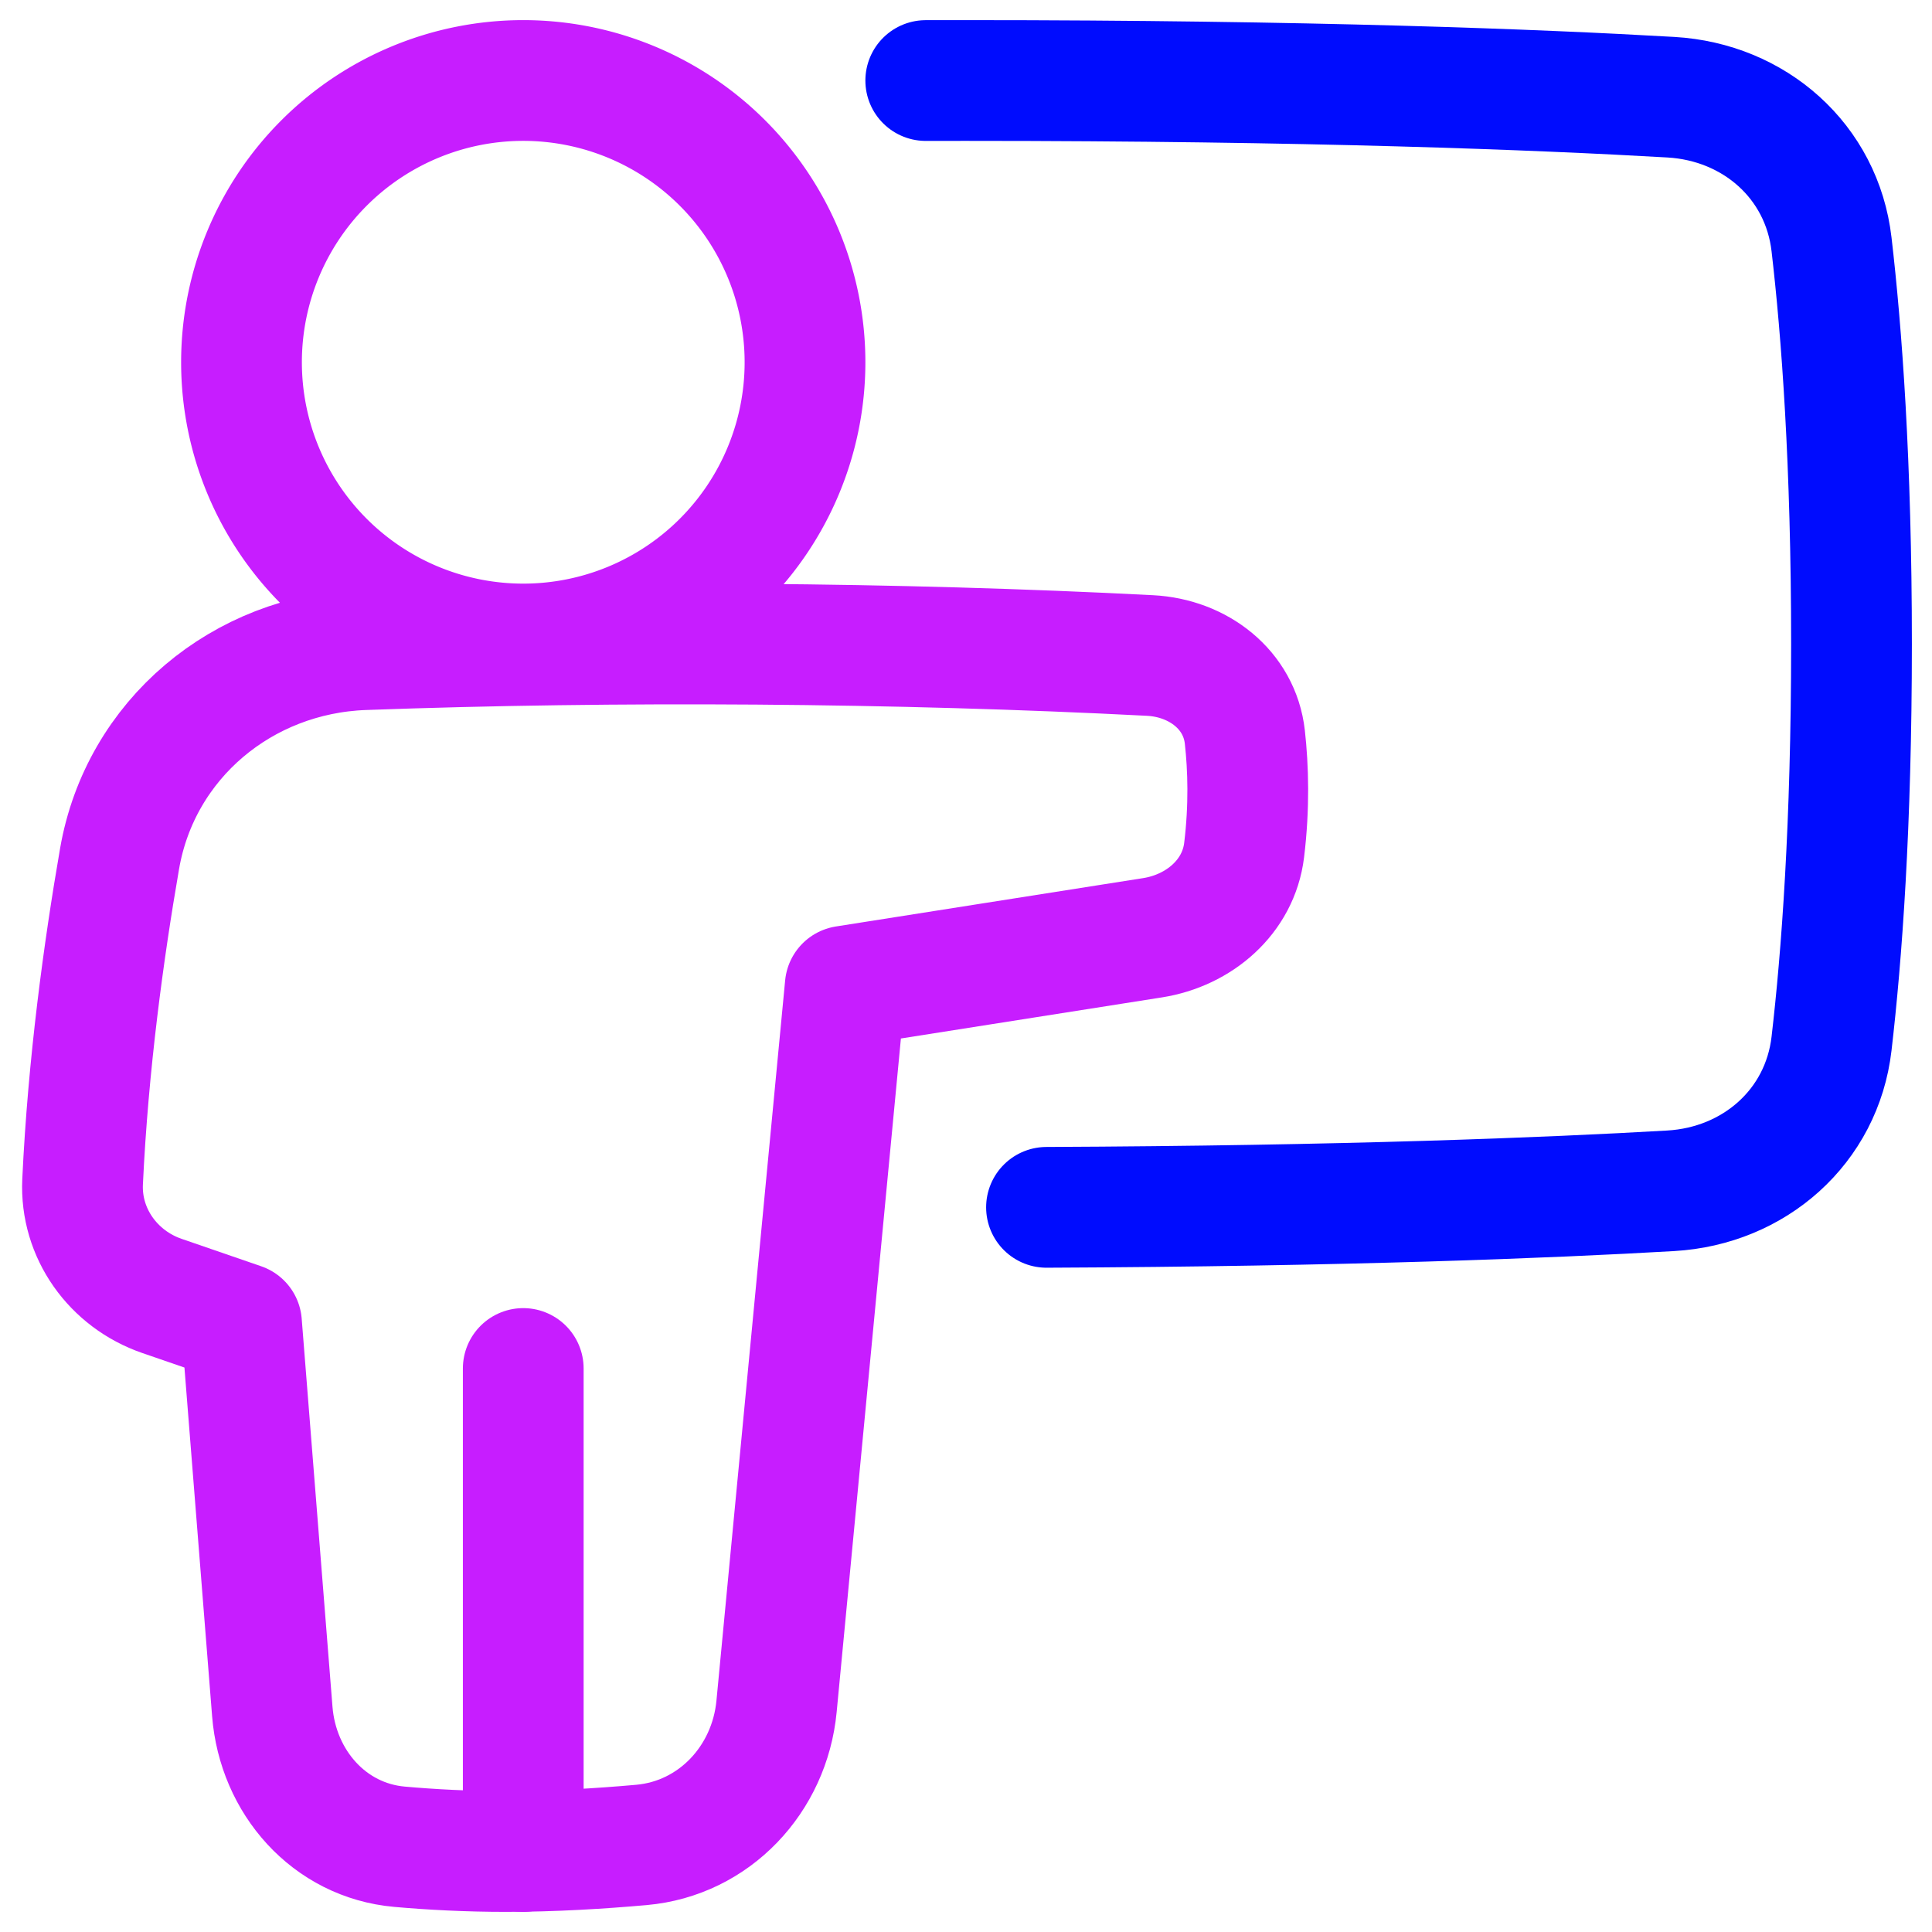 <svg xmlns="http://www.w3.org/2000/svg" fill="none" viewBox="0 0 48 48" id="Class-Lesson--Streamline-Plump-Neon">
  <desc>
    Class Lesson Streamline Icon: https://streamlinehq.com
  </desc>
  <g id="class-lesson--class-lesson-education-teacher">
    <path id="Vector" stroke="#000cfe" stroke-linecap="round" stroke-linejoin="round" d="M23 2.001C23.329 2 23.662 2 24 2c8.543 0 14.243 0.226 17.513 0.415 2.075 0.12 3.752 1.591 3.991 3.656C45.757 8.241 46 11.501 46 16s-0.243 7.759 -0.496 9.929c-0.24 2.065 -1.921 3.536 -3.996 3.656 -3.009 0.174 -8.071 0.379 -15.508 0.411" stroke-width="3"></path>
    <path id="Vector_2" stroke="#c71dff" stroke-linecap="round" stroke-linejoin="round" d="M20 9A7 7 0 1 1 6 9a7 7 0 1 1 14 0" stroke-width="3"></path>
    <path id="Vector_3" stroke="#c71dff" stroke-linecap="round" stroke-linejoin="round" d="M28.575 16.286c1.189 0.062 2.221 0.844 2.353 2.027 0.085 0.766 0.114 1.725 -0.018 2.808 -0.141 1.161 -1.119 1.995 -2.274 2.177L21 24.5l-1.707 17.896c-0.173 1.81 -1.545 3.28 -3.357 3.441 -1.024 0.091 -2.203 0.163 -3.369 0.163 -0.967 0 -1.863 -0.049 -2.64 -0.118 -1.751 -0.155 -3.023 -1.609 -3.162 -3.362L6 32.878l-1.977 -0.681c-1.21 -0.417 -2.031 -1.557 -1.971 -2.836 0.137 -2.918 0.525 -5.755 0.919 -8.028 0.515 -2.969 3.056 -5.082 6.067 -5.192 6.257 -0.229 13.262 -0.18 19.537 0.145Z" stroke-width="3"></path>
    <path id="Vector_4" stroke="#c71dff" stroke-linecap="round" stroke-linejoin="round" d="M13 34v12" stroke-width="3"></path>
  </g>
</svg>